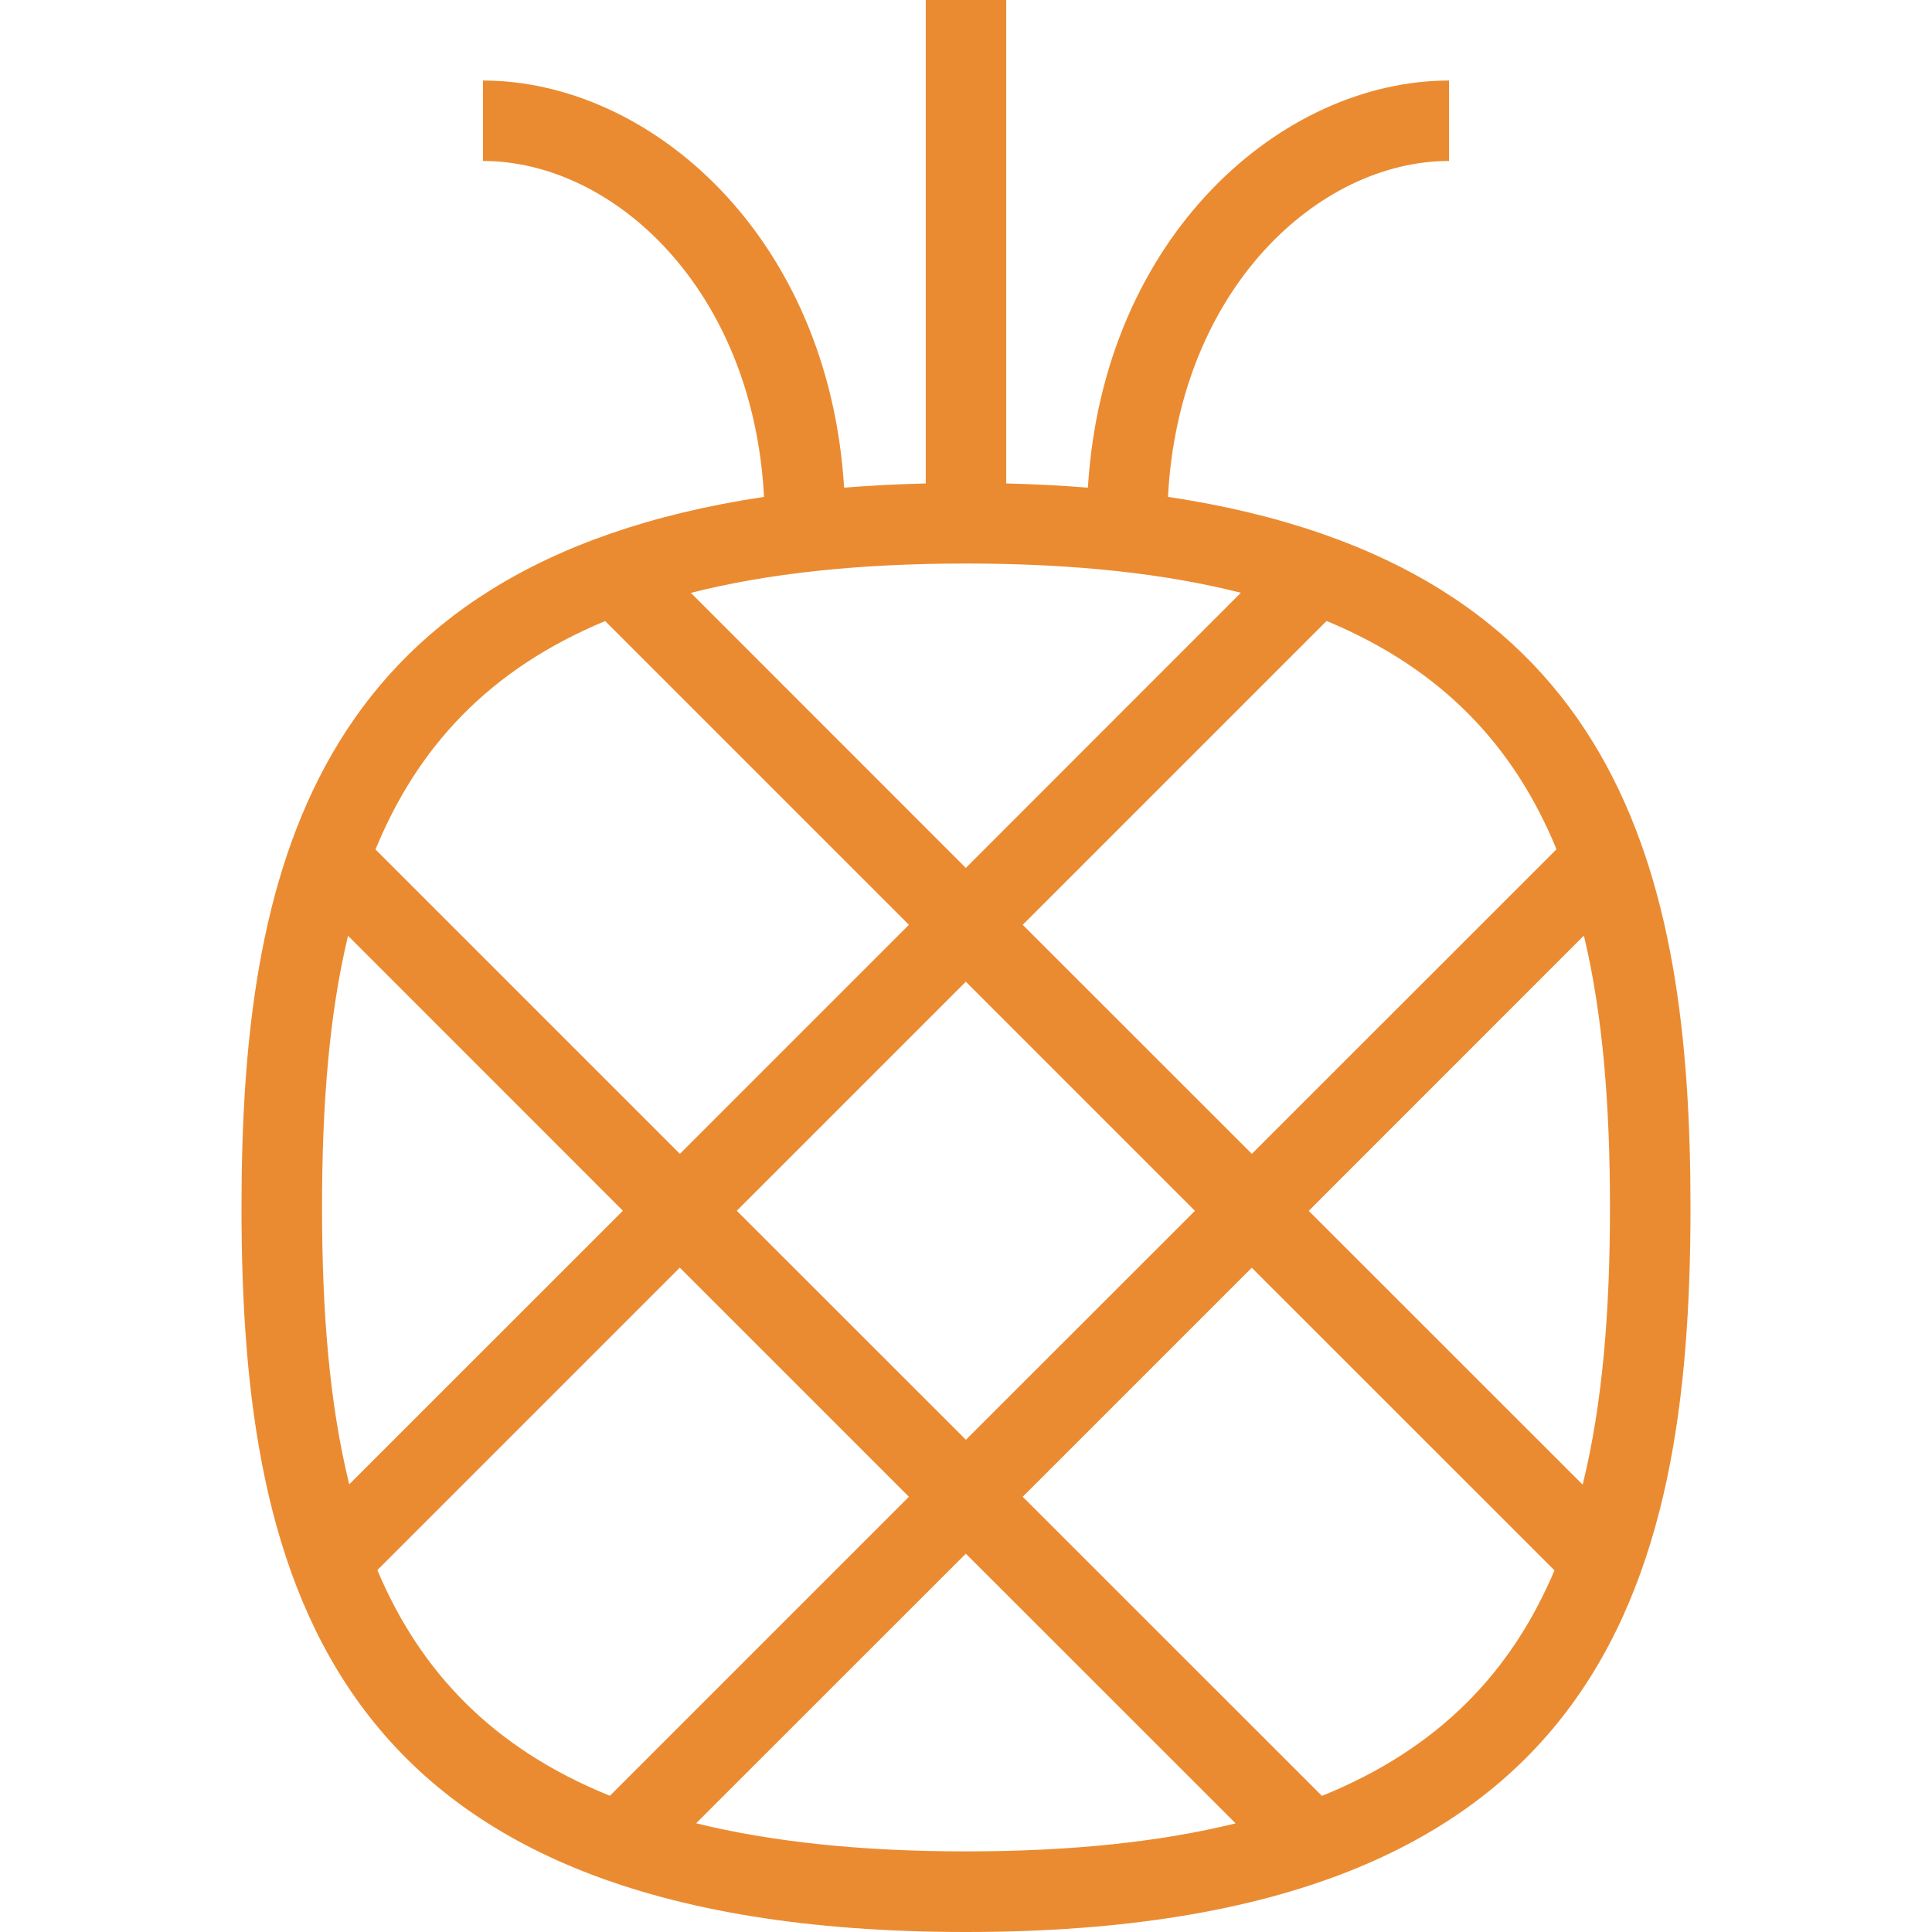 <svg width="22" height="22" viewBox="0 0 22 22" fill="none" xmlns="http://www.w3.org/2000/svg">
<g clip-path="url(#clip0_12_48)">
<path d="M13.3 5.658C13.425 3.287 15.019 1.833 16.5 1.833V0.917C14.603 0.917 12.564 2.678 12.388 5.553C12.091 5.529 11.781 5.513 11.458 5.505V0H10.542V5.505C10.219 5.513 9.909 5.529 9.612 5.553C9.436 2.678 7.396 0.917 5.5 0.917V1.833C6.981 1.833 8.575 3.287 8.7 5.658C3.529 6.434 2.75 9.967 2.75 13.75C2.75 18.035 3.749 22 11 22C18.251 22 19.25 18.035 19.25 13.75C19.25 9.967 18.471 6.434 13.3 5.658ZM18.333 13.75C18.333 14.924 18.25 15.983 18.022 16.906L14.903 13.788L18.036 10.654C18.254 11.564 18.333 12.601 18.333 13.75ZM17.724 9.671L14.255 13.139L11.646 10.531L15.106 7.071C16.432 7.622 17.246 8.506 17.724 9.671ZM13.607 13.788L10.999 16.395L8.39 13.787L10.998 11.179L13.607 13.788ZM10.998 9.883L7.867 6.751C8.732 6.531 9.767 6.417 11 6.417C12.233 6.417 13.265 6.531 14.13 6.75L10.998 9.883ZM6.891 7.072L10.35 10.531L7.742 13.139L4.276 9.673C4.754 8.508 5.566 7.623 6.891 7.072ZM3.667 13.749C3.667 12.601 3.745 11.565 3.963 10.656L7.093 13.787L3.977 16.902C3.749 15.979 3.667 14.922 3.667 13.749ZM4.297 17.879L7.741 14.435L10.35 17.044L6.945 20.449C5.608 19.908 4.784 19.033 4.297 17.879ZM7.927 20.762L10.998 17.692L14.07 20.763C13.217 20.973 12.204 21.082 11 21.082C9.796 21.082 8.781 20.972 7.927 20.762ZM15.053 20.45L11.646 17.044L14.254 14.436L17.701 17.882C17.213 19.036 16.389 19.91 15.053 20.45Z" fill="#EB8B31"/>
</g>
<defs>
<clipPath id="clip0_12_48">
<rect width="22" height="22" fill="white"/>
</clipPath>
</defs>
</svg>
